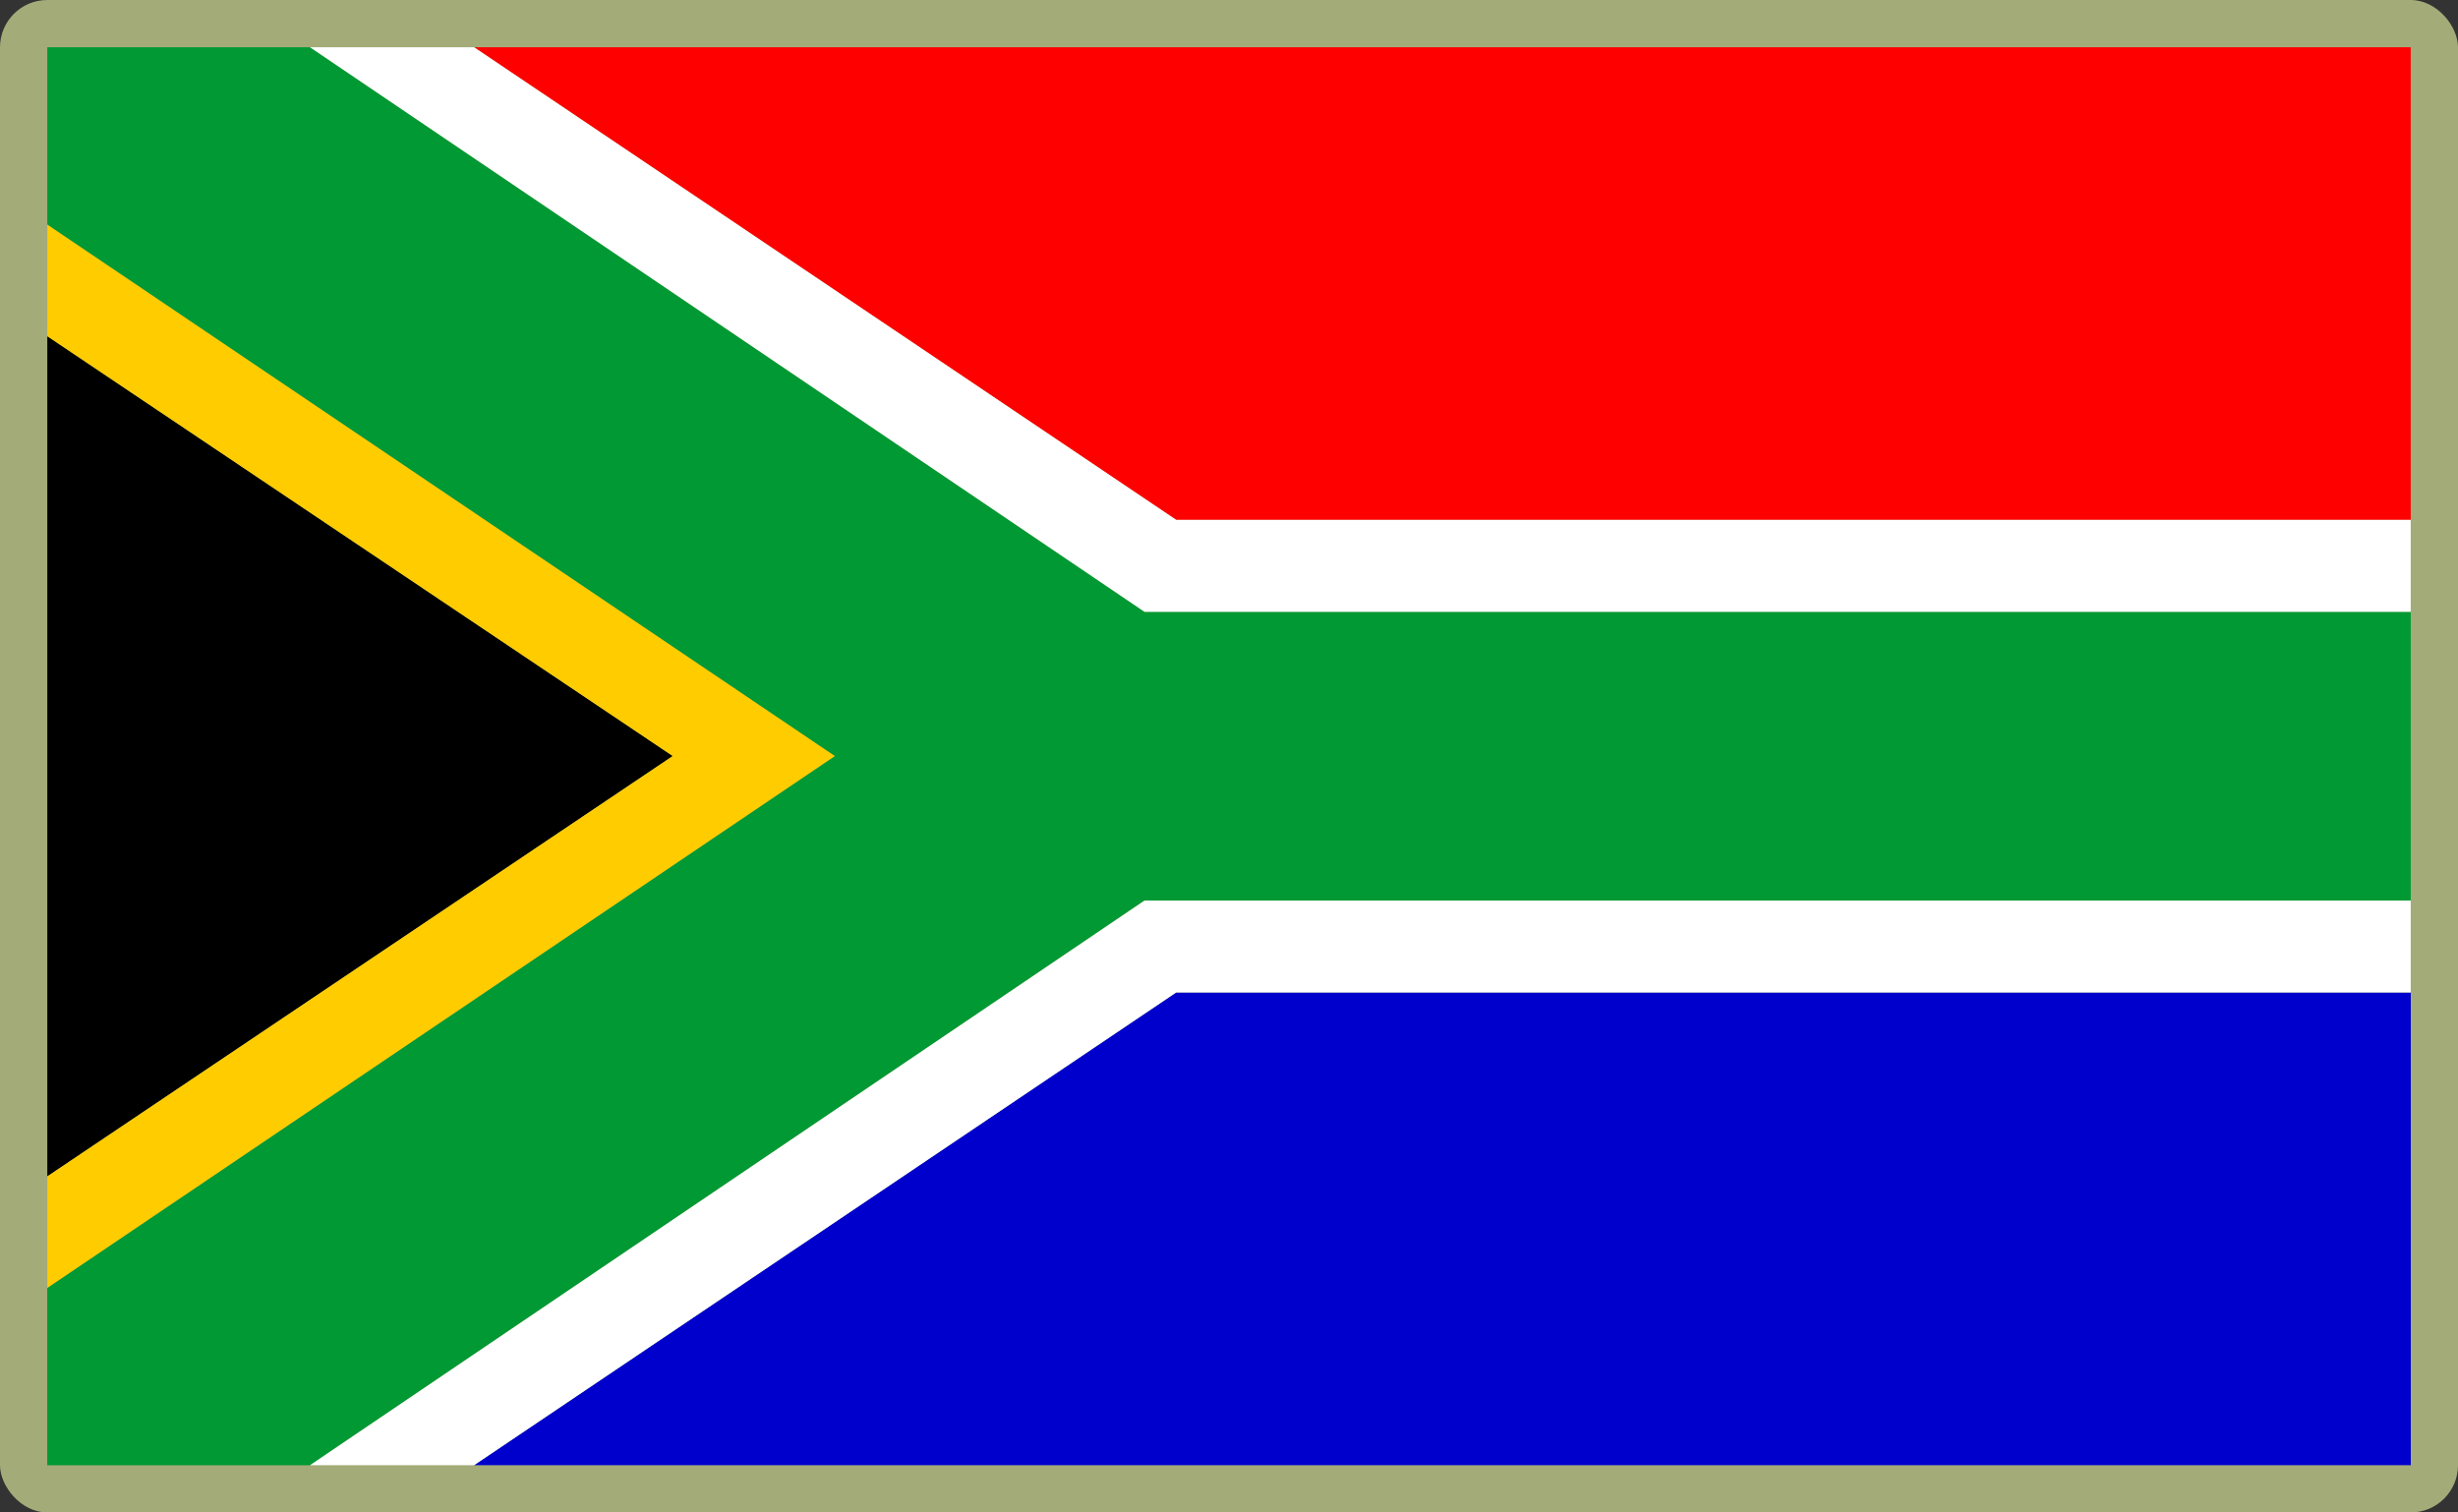 <?xml version="1.0" encoding="UTF-8"?>
<svg id="Layer_2" data-name="Layer 2" xmlns="http://www.w3.org/2000/svg" viewBox="0 0 520 320">
  <rect x="0" y="0" width="520" height="320" fill="#333333" stroke="none"/>
  <defs>
    <style>
      .cls-1 {
        fill: #a3ab78;
      }

      .cls-1, .cls-2, .cls-3, .cls-4, .cls-5, .cls-6, .cls-7 {
        stroke-width: 0px;
      }

      .cls-2 {
        fill: #093;
      }

      .cls-2, .cls-3, .cls-4, .cls-5, .cls-6, .cls-7 {
        fill-rule: evenodd;
      }

      .cls-3 {
        fill: red;
      }

      .cls-5 {
        fill: #fff;
      }

      .cls-6 {
        fill: #fc0;
      }

      .cls-7 {
        fill: #00c;
      }
    </style>
  </defs>
  <g id="_500x300_Background" data-name="500x300 Background">
    <rect class="cls-1" width="520" height="320" rx="10" ry="10"/>
  </g>
  <g id="South_Africa" data-name="South Africa">
    <g>
      <path id="path581" class="cls-4" d="m10.01,248.9V71.13l132.32,88.83S10.01,248.9,10.01,248.9Z"/>
      <path id="path597" class="cls-7" d="m100.29,310l148.54-100.02h261.18v100.02H100.29Z"/>
      <polygon class="cls-3" points="510 10 510 110 248.83 110 100.29 10 510 10"/>
      <path id="path599" class="cls-6" d="m10.01,47.5v23.63l132.32,88.83L10.01,248.9v23.62l166.65-112.56L10.01,47.5h0Z"/>
      <path id="path600" class="cls-2" d="m10.01,47.5V10h55.6l176.53,119.45h267.86v61.09H242.14l-176.54,119.47H10v-37.48l166.65-112.56L10.01,47.5h0Z"/>
      <g>
        <polygon class="cls-5" points="248.82 109.99 100.29 10 65.6 10 65.6 10 242.14 129.45 510 129.45 510 109.99 248.82 109.99"/>
        <polygon class="cls-5" points="65.6 310 100.29 310 248.82 209.98 510 209.98 510 190.53 242.14 190.53 65.6 310"/>
      </g>
    </g>
  </g>
</svg>